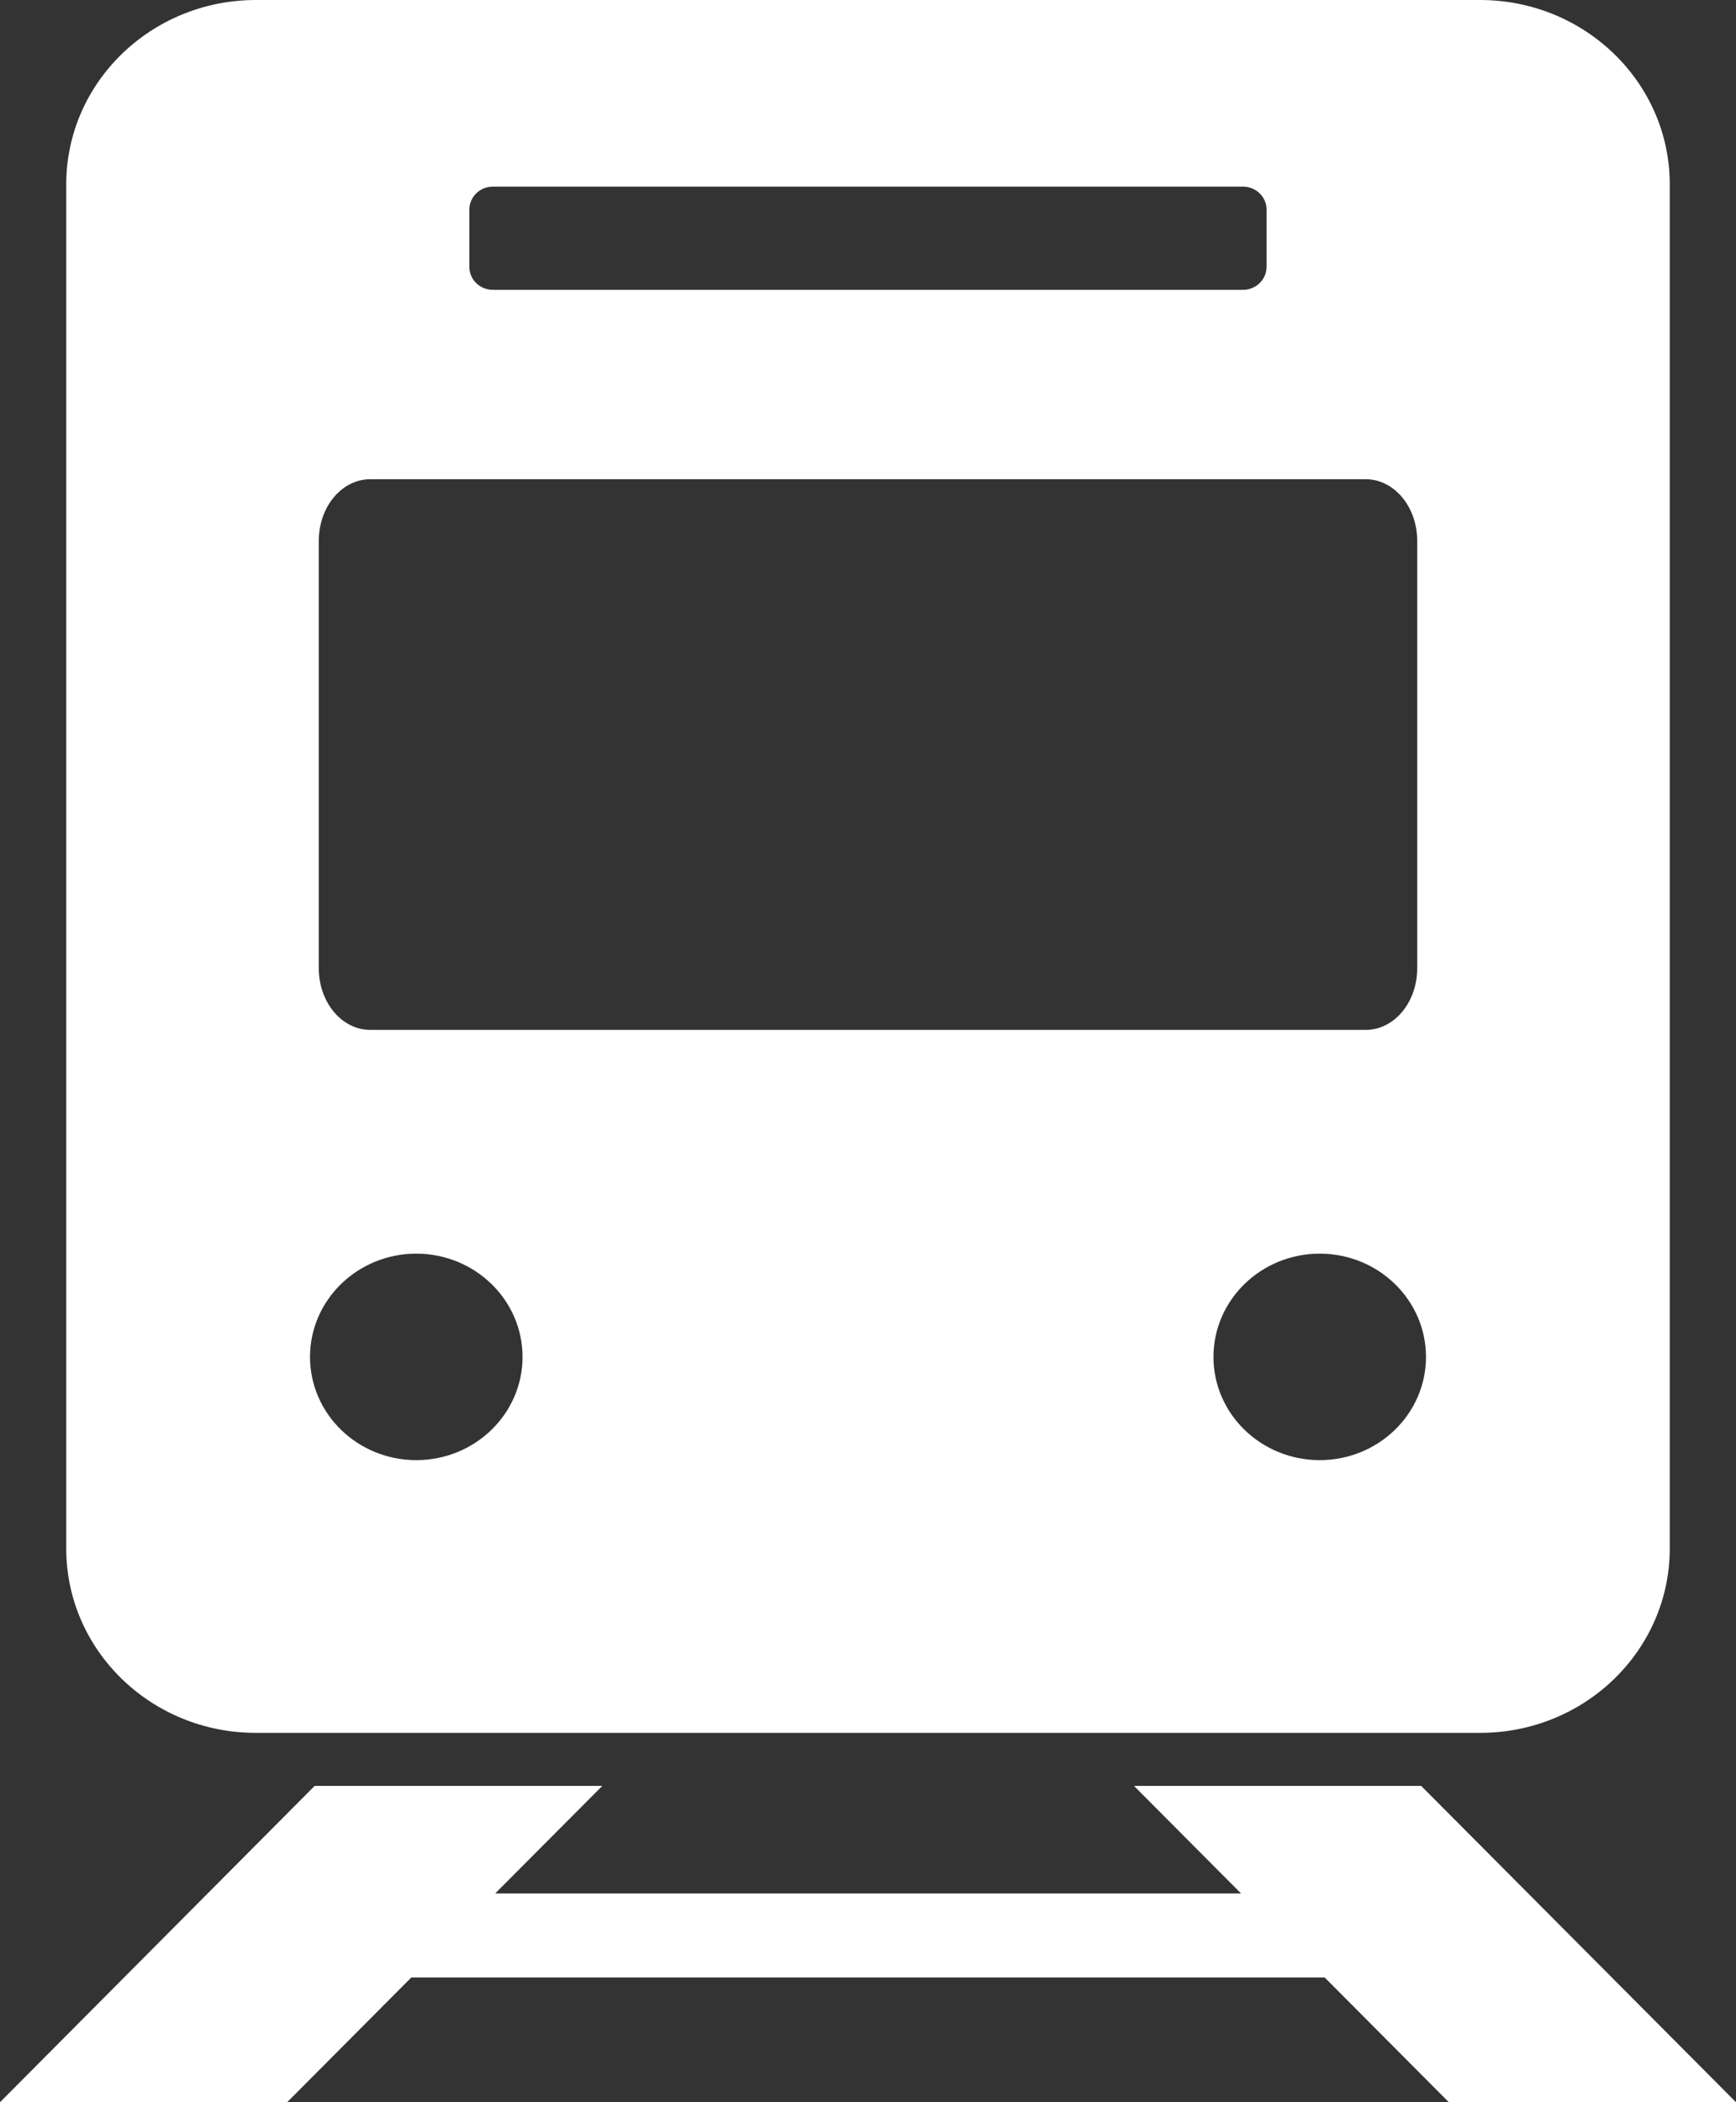 <svg width="19" height="23" viewBox="0 0 19 23" fill="none" xmlns="http://www.w3.org/2000/svg">
<rect x="0" y="0" width="19" height="23" fill="#333333" stroke="none"/>
<path d="M2.795 0C1.653 0.004 0.729 0.901 0.725 2.01V16.949C0.729 18.058 1.653 18.956 2.795 18.959H16.205C17.347 18.956 18.271 18.058 18.275 16.949V2.01C18.271 0.901 17.347 0.004 16.205 0H2.795ZM5.395 2.042H13.604C13.746 2.042 13.862 2.154 13.862 2.292V2.92C13.862 3.059 13.746 3.171 13.605 3.171H5.395C5.252 3.171 5.137 3.059 5.137 2.921V2.293C5.137 2.154 5.252 2.042 5.394 2.042H5.395ZM4.054 5.243H14.946C15.259 5.243 15.511 5.545 15.511 5.918V10.593C15.511 10.967 15.259 11.268 14.946 11.268H4.054C3.741 11.268 3.489 10.967 3.489 10.593V5.918C3.489 5.545 3.74 5.243 4.054 5.243ZM4.556 13.716C5.198 13.716 5.719 14.223 5.719 14.846C5.719 15.469 5.198 15.975 4.556 15.975C3.914 15.975 3.393 15.469 3.393 14.846C3.393 14.223 3.914 13.716 4.556 13.716ZM14.444 13.716C15.086 13.716 15.607 14.223 15.607 14.846C15.607 15.469 15.086 15.975 14.444 15.975C13.802 15.975 13.281 15.469 13.281 14.846C13.281 14.223 13.802 13.716 14.444 13.716ZM3.446 19.537L0 23H3.143L4.502 21.635H14.498L15.857 23H19L15.554 19.539H12.411L13.583 20.716H5.42L6.592 19.539H3.449L3.446 19.537Z" fill="white"/>
</svg>
